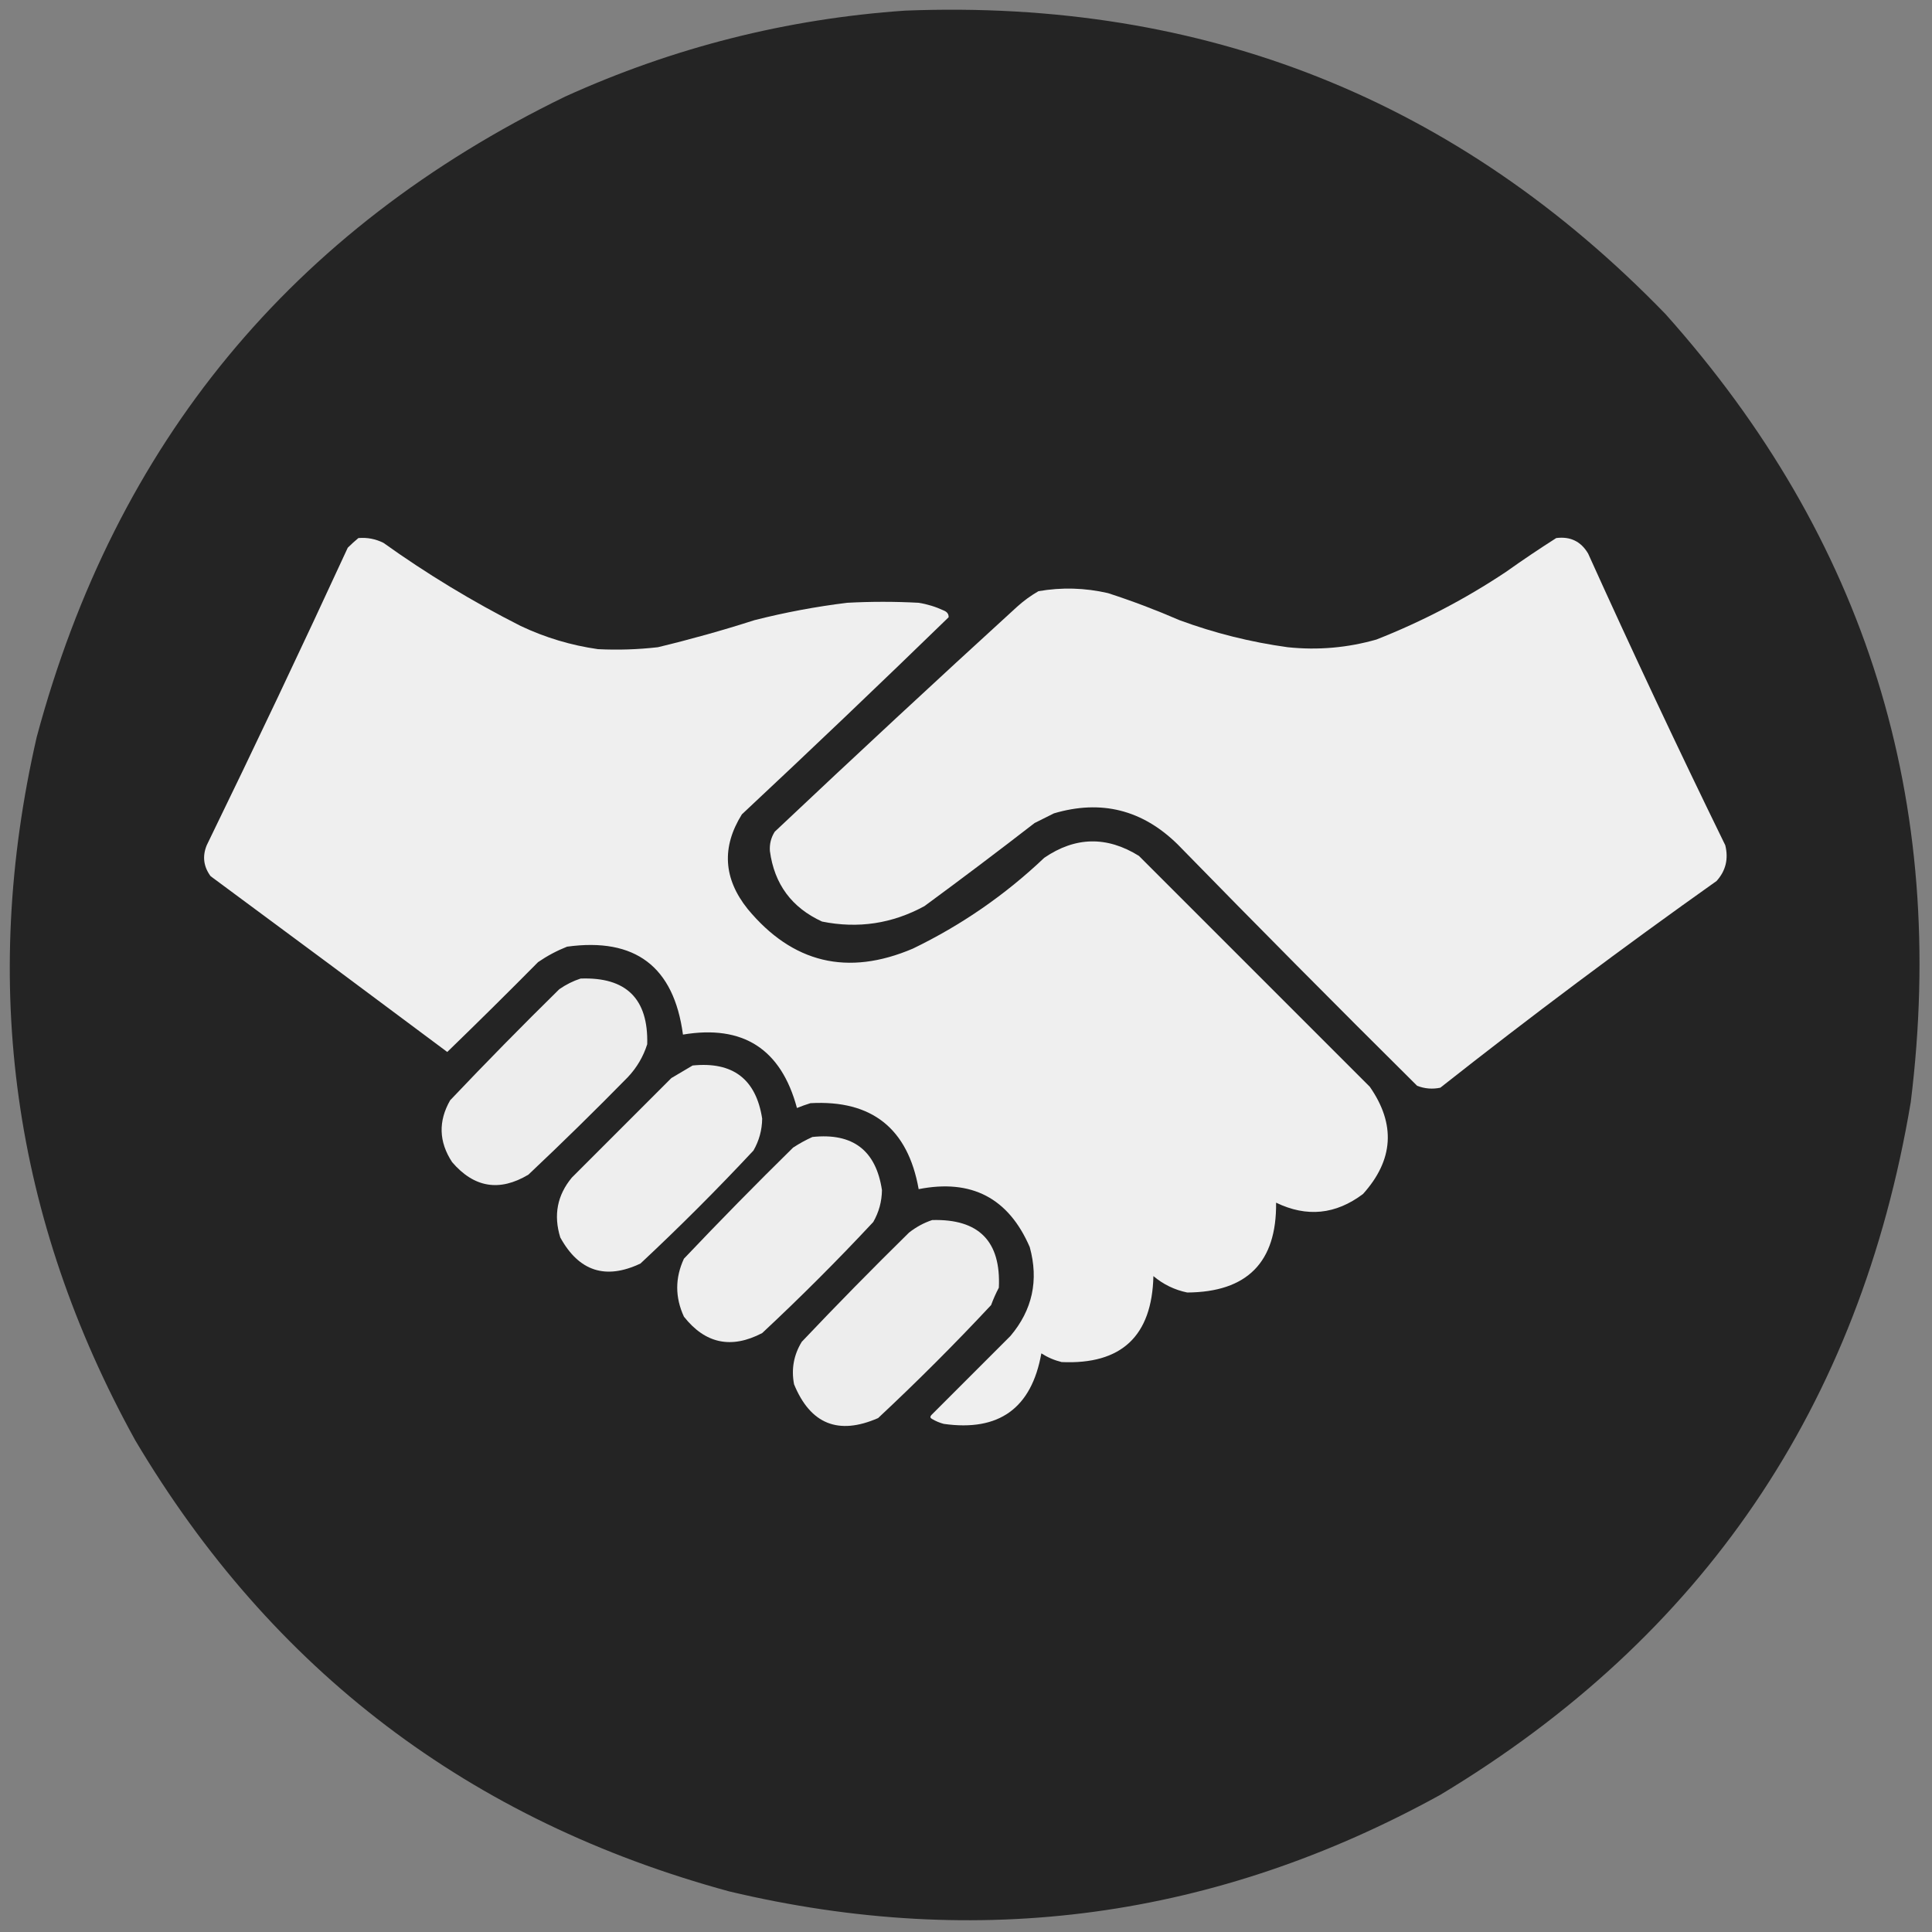 <?xml version="1.0" encoding="UTF-8"?>
<!DOCTYPE svg PUBLIC "-//W3C//DTD SVG 1.1//EN" "http://www.w3.org/Graphics/SVG/1.1/DTD/svg11.dtd">
<svg xmlns="http://www.w3.org/2000/svg" version="1.1" width="1000px" height="1000px" style="shape-rendering:geometricPrecision; text-rendering:geometricPrecision; image-rendering:optimizeQuality; fill-rule:evenodd; clip-rule:evenodd" xmlns:xlink="http://www.w3.org/1999/xlink">
<rect width="100%" height="100%" fill="#808080" stroke="none"/>
<g><path style="opacity:0.997" fill="#242424" d="M 468.5,5.5 C 623.503,-0.582 754.669,51.751 862,162.5C 965.973,278.78 1008.31,414.78 989,570.5C 962.596,727.787 881.429,847.287 745.5,929C 629.357,993.019 506.691,1009.69 377.5,979C 243.264,942.516 140.764,864.683 70,745.5C 6.655,630.751 -10.345,509.418 19,381.5C 59.864,229.319 151.031,118.819 292.5,50C 348.593,24.553 407.259,9.72 468.5,5.5 Z"/></g>
<g><path style="opacity:1" fill="#efefef" d="M 185.5,278.5 C 190.08,278.113 194.414,278.947 198.5,281C 221.003,297.092 244.669,311.426 269.5,324C 282.248,330.028 295.582,334.028 309.5,336C 319.853,336.518 330.186,336.184 340.5,335C 357.339,330.957 374.006,326.29 390.5,321C 406.299,316.981 422.299,313.981 438.5,312C 450.833,311.333 463.167,311.333 475.5,312C 480.021,312.729 484.354,314.063 488.5,316C 490.255,316.72 491.089,317.887 491,319.5C 455.636,353.865 419.97,387.865 384,421.5C 373.418,438.457 374.418,454.791 387,470.5C 410.244,498.554 438.744,505.387 472.5,491C 497.645,478.844 520.312,463.177 540.5,444C 556.557,433.018 572.89,432.685 589.5,443C 629.333,482.833 669.167,522.667 709,562.5C 722.507,581.905 721.34,600.405 705.5,618C 691.357,628.663 676.357,630.163 660.5,622.5C 660.854,653.313 645.521,668.813 614.5,669C 607.941,667.637 602.108,664.804 597,660.5C 596.275,691.56 580.442,706.394 549.5,705C 545.737,704.08 542.237,702.58 539,700.5C 533.933,728.896 517.099,741.063 488.5,737C 486.385,736.443 484.385,735.609 482.5,734.5C 481.479,733.998 481.312,733.332 482,732.5C 495.667,718.833 509.333,705.167 523,691.5C 534.388,678.032 537.721,662.699 533,645.5C 522.023,620.101 502.856,610.101 475.5,615.5C 469.918,584.076 451.251,569.242 419.5,571C 417.129,571.735 414.795,572.568 412.5,573.5C 404.292,542.947 384.625,530.281 353.5,535.5C 348.792,500.302 328.792,485.135 293.5,490C 288.194,492.101 283.194,494.768 278.5,498C 262.986,513.681 247.319,529.181 231.5,544.5C 190.756,514.045 149.923,483.711 109,453.5C 105.336,448.523 104.67,443.189 107,437.5C 131.895,386.378 156.229,335.045 180,283.5C 181.812,281.7 183.645,280.033 185.5,278.5 Z"/></g>
<g><path style="opacity:1" fill="#efefef" d="M 805.5,278.5 C 812.796,277.565 818.296,280.232 822,286.5C 844.894,337.175 868.561,387.508 893,437.5C 894.745,444.564 893.245,450.731 888.5,456C 839.905,490.46 792.238,526.127 745.5,563C 741.375,563.854 737.375,563.52 733.5,562C 691.806,520.639 650.472,478.972 609.5,437C 591.261,419.107 569.928,413.774 545.5,421C 542.167,422.667 538.833,424.333 535.5,426C 516.679,440.576 497.679,454.91 478.5,469C 461.845,478.094 444.179,480.761 425.5,477C 409.791,469.791 400.791,457.625 398.5,440.5C 398.244,436.877 399.077,433.544 401,430.5C 442.532,391.299 484.366,352.466 526.5,314C 529.887,310.947 533.553,308.28 537.5,306C 549.537,303.91 561.537,304.244 573.5,307C 586.056,311.074 598.389,315.741 610.5,321C 628.64,327.696 647.307,332.362 666.5,335C 682.129,336.637 697.462,335.303 712.5,331C 736.126,321.688 758.459,310.022 779.5,296C 788.071,289.912 796.738,284.079 805.5,278.5 Z"/></g>
<g><path style="opacity:1" fill="#ededed" d="M 300.5,506.5 C 324.122,505.623 335.622,516.956 335,540.5C 332.959,546.914 329.626,552.581 325,557.5C 308.138,574.696 290.972,591.529 273.5,608C 258.539,616.941 245.373,614.775 234,601.5C 227.125,591.009 226.791,580.343 233,569.5C 251.471,550.028 270.305,530.862 289.5,512C 292.99,509.588 296.657,507.755 300.5,506.5 Z"/></g>
<g><path style="opacity:1" fill="#eeeeee" d="M 358.5,551.5 C 379.332,549.391 391.332,558.557 394.5,579C 394.429,584.88 392.929,590.38 390,595.5C 371.167,615.667 351.667,635.167 331.5,654C 313.47,662.546 299.637,658.046 290,640.5C 286.422,628.961 288.422,618.628 296,609.5C 313.167,592.333 330.333,575.167 347.5,558C 351.262,555.794 354.929,553.627 358.5,551.5 Z"/></g>
<g><path style="opacity:1" fill="#eeeeee" d="M 420.5,588.5 C 441.409,586.262 453.409,595.429 456.5,616C 456.429,621.88 454.929,627.38 452,632.5C 433.5,652.333 414.333,671.5 394.5,690C 378.533,698.338 365.033,695.505 354,681.5C 349.374,671.473 349.374,661.473 354,651.5C 372.471,632.028 391.305,612.862 410.5,594C 413.767,591.87 417.1,590.037 420.5,588.5 Z"/></g>
<g><path style="opacity:1" fill="#ededed" d="M 482.5,631.5 C 506.653,630.819 518.153,642.486 517,666.5C 515.48,669.382 514.147,672.382 513,675.5C 494.167,695.667 474.667,715.167 454.5,734C 433.963,742.977 419.463,737.144 411,716.5C 409.501,708.627 410.834,701.294 415,694.5C 433.138,675.362 451.638,656.528 470.5,638C 474.207,635.087 478.207,632.921 482.5,631.5 Z"/></g>
</svg>

